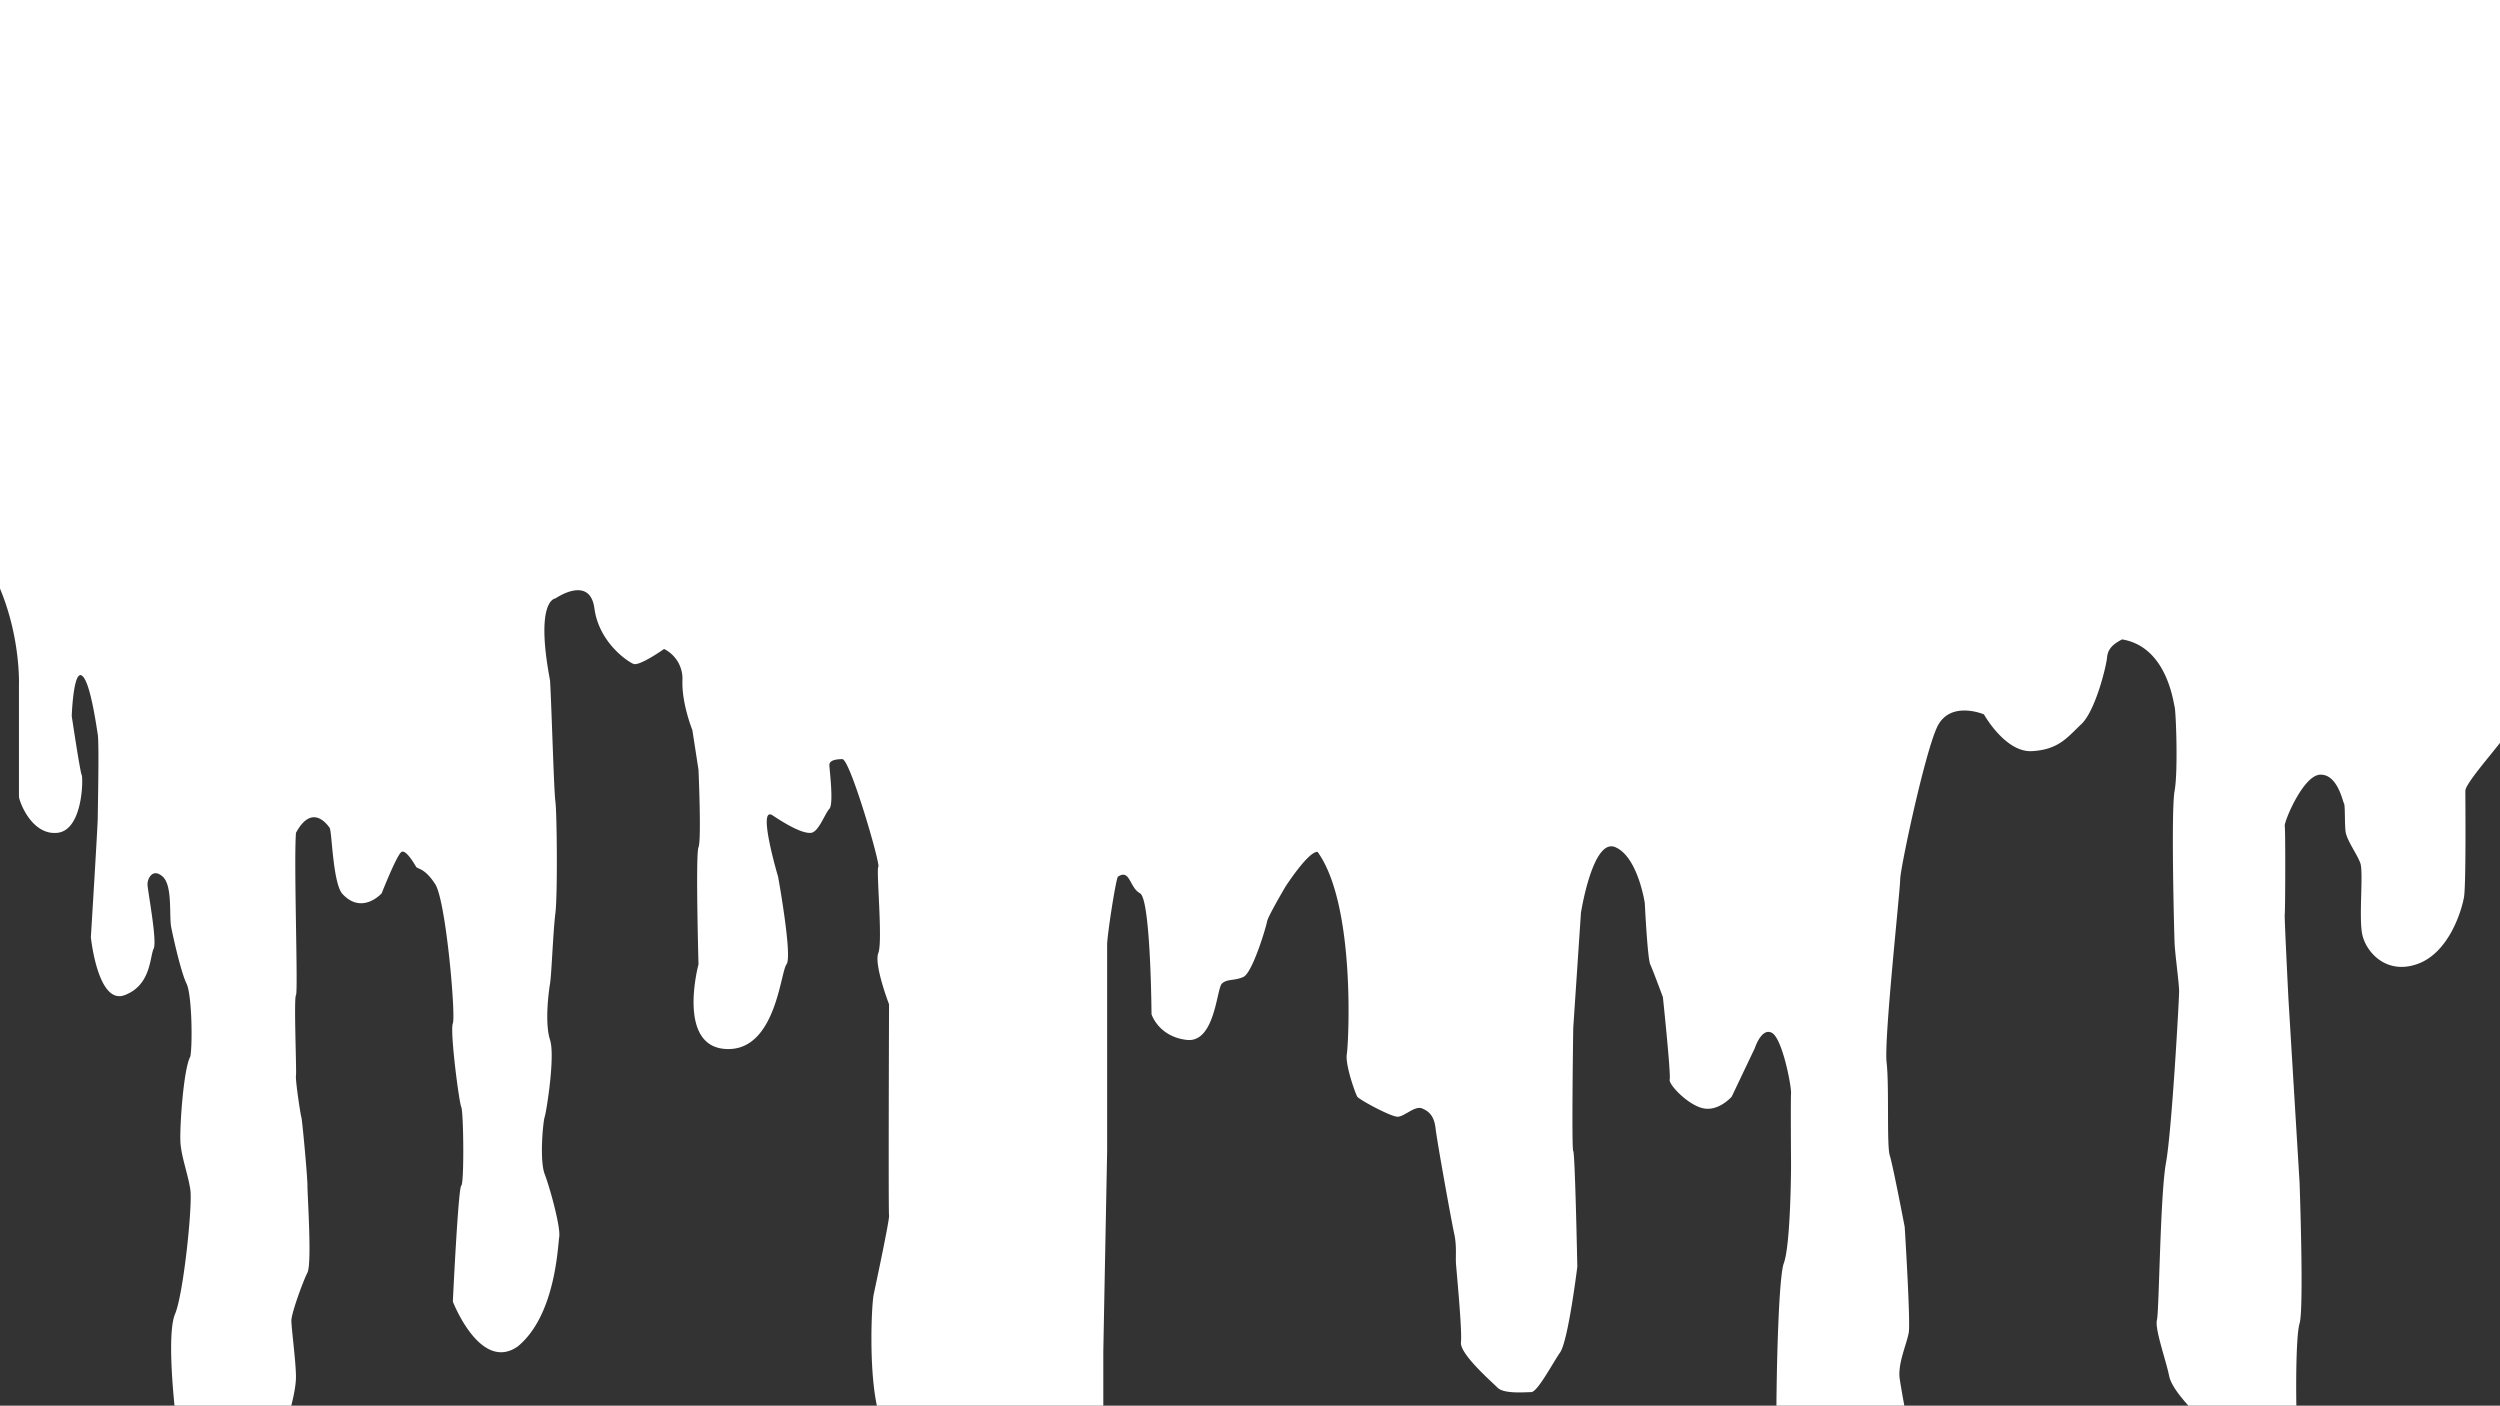 <svg xmlns="http://www.w3.org/2000/svg" width="1919" height="1078.999" viewBox="0 0 1919 1078.999">
  <rect x="0" y="0" width="1919" height="1078.999" fill="#333333" stroke="none"/>
  <path id="Intersection_1" data-name="Intersection 1" d="M-1711.151,1126.5c-6.175-7-13.314-15.691-14.752-22.8-2.433-12.037-11.122-36.113-9.384-42.884s2.433-95.925,6.952-120.752,10.08-125.642,10.08-131.661-3.128-28.589-3.476-36.865-2.781-101.853,0-116.945,1.042-61.361,0-64.747-5.909-45.894-40.32-51.536c-4.866,2.633-10.775,6.018-11.471,13.542s-9.037,41.379-19.812,51.536-17.379,19.561-37.886,20.689-36.844-28.213-36.844-28.213-26.416-11.285-36.149,10.156-28.154,108.338-28.154,116.615-12.513,122.632-10.427,140.313,0,63.949,2.433,71.473,11.47,54.922,11.47,54.922,4.519,72.226,3.128,80.878-8.689,24.074-6.952,35.736c.755,5.067,2.167,12.975,3.521,20.545h-98.167c.325-40.762,2.1-99.811,5.665-109.322,5.214-13.918,5.561-71.85,5.561-74.859s-.347-50.407,0-55.674-6.6-41.755-14.6-46.269-13.208,11.661-13.208,11.661l-17.727,37.241s-9.732,11.286-21.55,9.028-27.112-18.432-26.068-22.194-5.214-63.2-5.214-63.2-7.647-20.69-9.732-25.2-4.171-47.022-4.171-47.022-5.214-35.36-22.593-42.883-26.417,50.407-26.417,50.407l-5.908,88.4s-1.391,92.915,0,94.42,3.128,88.777,3.128,88.777-6.953,56.8-13.208,65.831-17.379,30.47-22.245,30.47-20.855,1.5-25.721-3.386-29.2-25.956-28.154-34.984-3.477-54.922-3.824-60.564.7-13.542-1.39-22.947-13.208-71.1-14.251-80.5-4.866-13.165-10.427-15.423-13.556,6.4-18.77,6.4-29.544-13.166-30.935-15.423-9.384-24.451-7.995-32.727,6.925-114.448-22.445-155.135c-7.049-.636-24.672,26.7-24.672,26.7s-13.51,22.886-14.1,26.7-11.161,39.415-18.21,42.594-12.336,1.272-16.448,5.086-5.287,45.773-27.021,43.23-27.021-19.707-27.021-19.707-.588-88.367-8.812-92.817-7.636-19.073-17.034-12.715c-1.763,3.179-8.224,45.137-8.224,52.131V931.033s-2.938,152.305-2.938,154.607V1126.5H-2717.85c-6.278-29.387-4.079-77.767-2.408-85.6,1.762-8.265,12.335-57.852,11.748-60.4s0-162.112,0-162.112-11.748-30.515-8.223-39.416-1.762-64.209,0-66.117-21.734-82.645-27.608-82.645-9.986,1.272-9.986,4.451,3.524,29.88,0,33.694-8.223,17.8-14.1,18.436-17.035-5.085-29.371-13.35,4.112,47.044,4.112,47.044,11.161,61.335,6.462,67.223-8.224,66.918-46.406,65.01-21.147-65.01-21.147-65.01-2.35-84.616,0-89.906,0-59.327,0-59.327l-4.7-30.515s-8.224-20.344-7.636-38.144a25.427,25.427,0,0,0-14.1-24.158s-18.8,13.35-23.5,11.443-26.434-16.529-29.958-42.593-29.958-7.629-29.958-7.629-15.86.636-4.111,62.938c1.175,19.072,2.937,84.552,4.111,92.817s1.762,71.838,0,85.824-2.937,47.045-4.111,54.038-4.112,30.515,0,43.23-2.938,55.945-4.112,59.124-4.112,33.058,0,43.866,12.335,40.686,11.161,48.316-2.938,60.154-31.721,83.917c-28.783,20.344-49.93-34.33-49.93-34.33s4.112-87.1,6.462-89,1.762-56.58,0-60.4-8.812-58.487-6.462-64.209-5.287-94.089-13.511-106.8-13.51-11.443-14.685-13.351-7.636-13.35-11.161-11.443-15.272,31.787-15.272,31.787-15.273,17.165-30.546,0c-7.049-9.536-7.636-47.68-9.4-50.224s-13.511-19.072-25.846,3.814c-1.762,22.887,1.762,122.062,0,124.6s.588,58.488,0,61.667,3.524,30.515,4.112,31.786,4.7,45.138,4.7,52.766,3.524,59.76,0,66.752-12.335,31.152-12.335,36.873,3.524,31.787,3.524,43.23c0,6.1-1.672,14.38-3.588,22.027h-89.64c-1.416-14.087-5.26-56.938.416-70.343,6.462-15.258,13.511-83.282,11.749-95.36s-7.049-25.43-7.636-36.873,2.35-55.945,7.636-65.48c1.762-9.536,1.175-47.68-2.937-55.945s-9.986-34.33-11.748-43.23,1.175-31.787-6.462-38.78-11.749,1.272-11.749,5.721,7.636,43.866,4.7,49.588-1.762,27.971-22.322,35.6-25.846-44.5-25.846-44.5,5.287-85.824,5.287-91.545,1.174-57.217,0-64.21-5.875-41.323-12.335-45.137-7.636,31.151-7.636,31.151,6.461,43.23,7.636,45.138,1.175,42.593-18.8,44.5S-3376.4,662-3376.4,658.822V573.633s1.493-35.921-14.543-74.32V47.5h1919v570.22c-8.754,11.34-26.6,31.685-26.6,36.869,0,6.677.616,71.673-1.029,81.467s-11.312,42.736-35.787,51.418-40.311-10.016-42.574-24.04,1.234-46.521-1.234-53.42-10.489-17.585-11.312-24.263-.205-20.032-1.234-21.59-4.936-22.259-18.1-22.036-27.971,36.282-27.354,39.4.411,66.332,0,67.667,2.879,65.886,2.879,65.886l8.491,140.032s3.477,97.053,0,108.338c-2.495,8.1-2.84,42.582-2.451,63.053Z" transform="translate(3390.944 -47.5)" fill="#fff"/>
</svg>
